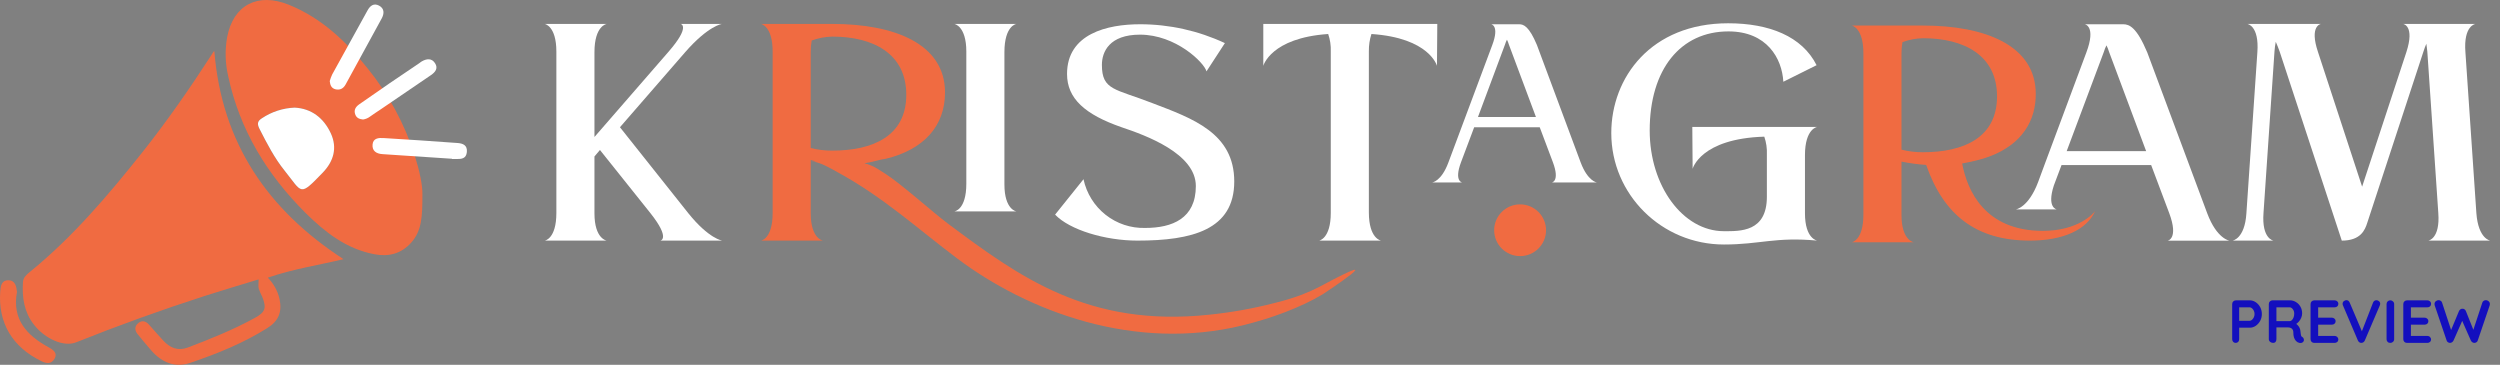 <svg width="1028" height="150" viewBox="0 0 1028 150" fill="none" xmlns="http://www.w3.org/2000/svg">
<rect x="0" y="0" width="1028" height="150" fill="#808080" stroke="none"/>
<path d="M925.1 123.5C925.967 123.5 926.775 123.75 927.525 124.25C928.292 124.75 928.908 125.425 929.375 126.275C929.842 127.125 930.075 128.075 930.075 129.125C930.075 130.158 929.842 131.1 929.375 131.95C928.908 132.8 928.292 133.483 927.525 134C926.775 134.5 925.967 134.75 925.1 134.75H920.5L920.75 134.3V139.475C920.75 139.908 920.617 140.275 920.35 140.575C920.083 140.858 919.733 141 919.3 141C918.883 141 918.542 140.858 918.275 140.575C918.008 140.275 917.875 139.908 917.875 139.475V125.025C917.875 124.592 918.017 124.233 918.3 123.95C918.6 123.65 918.967 123.5 919.4 123.5H925.1ZM925.1 131.9C925.417 131.9 925.725 131.767 926.025 131.5C926.325 131.233 926.575 130.892 926.775 130.475C926.975 130.042 927.075 129.592 927.075 129.125C927.075 128.642 926.975 128.192 926.775 127.775C926.575 127.358 926.325 127.025 926.025 126.775C925.725 126.508 925.417 126.375 925.1 126.375H920.45L920.75 125.925V132.3L920.475 131.9H925.1ZM934.738 141C934.272 141 933.855 140.858 933.488 140.575C933.122 140.275 932.938 139.908 932.938 139.475V125.025C932.938 124.592 933.08 124.233 933.363 123.95C933.663 123.65 934.03 123.5 934.463 123.5H941.663C942.53 123.5 943.338 123.733 944.088 124.2C944.855 124.65 945.472 125.283 945.938 126.1C946.405 126.9 946.638 127.825 946.638 128.875C946.638 129.508 946.505 130.125 946.238 130.725C945.988 131.325 945.638 131.867 945.188 132.35C944.755 132.833 944.263 133.208 943.713 133.475L943.738 132.9C944.205 133.15 944.588 133.45 944.888 133.8C945.205 134.133 945.447 134.5 945.613 134.9C945.797 135.283 945.905 135.7 945.938 136.15C946.005 136.567 946.047 136.933 946.063 137.25C946.097 137.567 946.147 137.833 946.213 138.05C946.297 138.267 946.447 138.433 946.663 138.55C947.03 138.767 947.255 139.083 947.338 139.5C947.438 139.9 947.347 140.258 947.063 140.575C946.88 140.792 946.647 140.933 946.363 141C946.08 141.05 945.797 141.05 945.513 141C945.23 140.933 944.997 140.85 944.813 140.75C944.53 140.583 944.247 140.342 943.963 140.025C943.68 139.692 943.447 139.25 943.263 138.7C943.097 138.15 943.013 137.442 943.013 136.575C943.013 136.292 942.963 136.033 942.863 135.8C942.763 135.55 942.622 135.342 942.438 135.175C942.255 134.992 942.022 134.858 941.738 134.775C941.455 134.675 941.122 134.625 940.738 134.625H935.688L936.063 134.05V139.475C936.063 139.908 935.947 140.275 935.713 140.575C935.48 140.858 935.155 141 934.738 141ZM935.713 132.05H941.538C941.838 132.05 942.13 131.917 942.413 131.65C942.697 131.367 942.93 130.992 943.113 130.525C943.297 130.042 943.388 129.517 943.388 128.95C943.388 128.217 943.188 127.608 942.788 127.125C942.405 126.625 941.988 126.375 941.538 126.375H935.763L936.063 125.575V132.65L935.713 132.05ZM951.627 123.5H960.002C960.435 123.5 960.793 123.642 961.077 123.925C961.377 124.192 961.527 124.542 961.527 124.975C961.527 125.392 961.377 125.733 961.077 126C960.793 126.25 960.435 126.375 960.002 126.375H953.002L953.227 125.95V130.825L953.027 130.625H958.877C959.31 130.625 959.668 130.767 959.952 131.05C960.252 131.317 960.402 131.667 960.402 132.1C960.402 132.517 960.252 132.858 959.952 133.125C959.668 133.375 959.31 133.5 958.877 133.5H953.102L953.227 133.3V138.35L953.027 138.125H960.002C960.435 138.125 960.793 138.275 961.077 138.575C961.377 138.858 961.527 139.192 961.527 139.575C961.527 139.992 961.377 140.333 961.077 140.6C960.793 140.867 960.435 141 960.002 141H951.627C951.193 141 950.827 140.858 950.527 140.575C950.243 140.275 950.102 139.908 950.102 139.475V125.025C950.102 124.592 950.243 124.233 950.527 123.95C950.827 123.65 951.193 123.5 951.627 123.5ZM977.183 123.45C977.6 123.45 977.958 123.592 978.258 123.875C978.575 124.142 978.733 124.483 978.733 124.9C978.733 125.117 978.683 125.342 978.583 125.575L972.408 140.025C972.258 140.358 972.042 140.608 971.758 140.775C971.492 140.925 971.217 141 970.933 141C970.667 140.983 970.408 140.9 970.158 140.75C969.908 140.583 969.717 140.35 969.583 140.05L963.408 125.55C963.358 125.45 963.325 125.35 963.308 125.25C963.292 125.133 963.283 125.025 963.283 124.925C963.283 124.442 963.458 124.075 963.808 123.825C964.158 123.558 964.492 123.425 964.808 123.425C965.442 123.425 965.9 123.75 966.183 124.4L971.658 137.275L970.783 137.3L975.808 124.4C976.092 123.767 976.55 123.45 977.183 123.45ZM984.477 139.475C984.477 139.908 984.318 140.275 984.002 140.575C983.685 140.858 983.318 141 982.902 141C982.435 141 982.06 140.858 981.777 140.575C981.493 140.275 981.352 139.908 981.352 139.475V125.025C981.352 124.592 981.502 124.233 981.802 123.95C982.102 123.65 982.485 123.5 982.952 123.5C983.352 123.5 983.702 123.65 984.002 123.95C984.318 124.233 984.477 124.592 984.477 125.025V139.475ZM989.761 123.5H998.136C998.57 123.5 998.928 123.642 999.211 123.925C999.511 124.192 999.661 124.542 999.661 124.975C999.661 125.392 999.511 125.733 999.211 126C998.928 126.25 998.57 126.375 998.136 126.375H991.136L991.361 125.95V130.825L991.161 130.625H997.011C997.445 130.625 997.803 130.767 998.086 131.05C998.386 131.317 998.536 131.667 998.536 132.1C998.536 132.517 998.386 132.858 998.086 133.125C997.803 133.375 997.445 133.5 997.011 133.5H991.236L991.361 133.3V138.35L991.161 138.125H998.136C998.57 138.125 998.928 138.275 999.211 138.575C999.511 138.858 999.661 139.192 999.661 139.575C999.661 139.992 999.511 140.333 999.211 140.6C998.928 140.867 998.57 141 998.136 141H989.761C989.328 141 988.961 140.858 988.661 140.575C988.378 140.275 988.236 139.908 988.236 139.475V125.025C988.236 124.592 988.378 124.233 988.661 123.95C988.961 123.65 989.328 123.5 989.761 123.5ZM1022.22 123.425C1022.6 123.425 1022.97 123.575 1023.32 123.875C1023.67 124.158 1023.84 124.55 1023.84 125.05C1023.84 125.2 1023.82 125.367 1023.77 125.55L1018.84 140.05C1018.74 140.35 1018.56 140.583 1018.29 140.75C1018.04 140.9 1017.78 140.983 1017.49 141C1017.21 141 1016.93 140.917 1016.64 140.75C1016.38 140.583 1016.17 140.342 1016.02 140.025L1012.32 131.625L1012.54 131.775L1008.89 140.025C1008.74 140.342 1008.53 140.583 1008.24 140.75C1007.98 140.917 1007.7 141 1007.42 141C1007.15 140.983 1006.88 140.9 1006.62 140.75C1006.35 140.583 1006.17 140.35 1006.07 140.05L1001.14 125.55C1001.09 125.367 1001.07 125.2 1001.07 125.05C1001.07 124.55 1001.24 124.158 1001.59 123.875C1001.96 123.575 1002.33 123.425 1002.72 123.425C1003.03 123.425 1003.33 123.508 1003.59 123.675C1003.88 123.842 1004.07 124.083 1004.17 124.4L1008.14 136.45L1007.59 136.425L1011.14 127.9C1011.28 127.6 1011.47 127.367 1011.72 127.2C1011.97 127.017 1012.25 126.933 1012.57 126.95C1012.88 126.933 1013.17 127.017 1013.42 127.2C1013.67 127.367 1013.85 127.6 1013.97 127.9L1017.22 136.05L1016.82 136.3L1020.74 124.4C1020.84 124.083 1021.03 123.842 1021.32 123.675C1021.6 123.508 1021.9 123.425 1022.22 123.425Z" fill="#130FBE"/>
<path d="M244.441 87.719C244.441 98.272 249.485 98.94 249.485 98.94H224C224 98.94 228.778 98.272 228.778 87.585V21.196C228.778 10.643 224 9.842 224 9.842H249.485C249.485 9.842 244.441 10.51 244.441 21.463V56.328L274.971 21.196C284.129 10.643 279.882 9.842 279.882 9.842H296.872C296.872 9.842 291.297 10.51 281.74 21.463L254.927 52.32L283.068 87.719C291.563 98.272 297.005 98.94 297.005 98.94H271.519C271.519 98.94 275.9 98.272 267.405 87.585L246.698 61.671L244.441 64.342V87.719Z" fill="white"/>
<path d="M413.016 75.83V21.463C413.016 10.51 417.927 9.842 417.927 9.842H392.442C392.442 9.842 397.353 10.643 397.353 21.196V75.563C397.353 86.383 392.442 86.917 392.442 86.917H417.927C417.927 86.917 413.016 86.249 413.016 75.83Z" fill="white"/>
<path d="M438.767 30.413C438.767 13.849 455.359 9.975 468.766 9.975C480.824 9.974 492.737 12.618 503.675 17.723L496.109 29.344C495.18 25.737 483.5 14.249 468.766 14.249C456.156 14.249 453.103 21.329 453.103 26.672C453.103 37.225 458.545 36.424 473.943 42.435C490.402 48.713 507.525 54.724 507.525 74.628C507.525 94.531 490.136 98.939 467.704 98.939C454.43 98.939 439.829 94.531 433.856 88.253L445.537 73.693C446.774 79.485 449.987 84.66 454.617 88.32C459.247 91.979 465.004 93.893 470.89 93.73C482.039 93.73 491.729 89.856 491.729 76.498C491.729 63.14 471.155 55.659 461.2 52.32C446.201 47.11 438.767 40.565 438.767 30.413Z" fill="white"/>
<path d="M591.015 9.842L590.882 27.074C590.882 27.074 587.829 15.586 563.937 13.983C563.199 16.268 562.84 18.66 562.875 21.062V87.318C562.875 98.272 567.919 98.94 567.919 98.94H542.434C542.434 98.94 547.212 98.138 547.212 87.585V21.196C547.312 18.746 546.952 16.299 546.15 13.983C522.523 15.586 519.47 27.074 519.47 27.074V9.842H591.015Z" fill="white"/>
<path d="M638.561 66.746L633.132 52.32H606.186L600.757 66.746C597.851 74.547 601.235 75.028 601.235 75.028H588.931C588.931 75.028 592.714 74.547 595.567 66.84L613.646 18.457C616.646 10.443 613.168 9.975 613.168 9.975H624.69C626.535 9.975 628.765 10.857 631.964 18.457L649.989 66.84C652.896 74.547 656.626 75.028 656.626 75.028H638.136C638.136 75.028 641.468 74.547 638.561 66.746ZM631.579 48.112L620.429 18.27C620.237 17.596 619.979 16.943 619.659 16.32C619.34 16.945 619.078 17.598 618.876 18.27L607.739 48.112H631.579Z" fill="white"/>
<path d="M708.885 100.542C683.267 100.542 662.56 79.971 662.56 54.724C662.56 31.882 678.886 9.574 710.61 9.574C727.468 9.574 741.007 14.918 746.98 26.806L733.308 33.619C732.777 24.001 726.539 12.914 710.743 12.914C691.098 12.914 678.356 28.409 678.356 53.656C678.356 76.498 692.027 95.066 708.885 95.066C715.522 95.066 726.539 95.466 726.539 80.906V63.541C726.648 61.046 726.288 58.554 725.477 56.194C699.195 56.995 696.009 69.418 696.009 69.418L695.877 52.187H747.246C747.246 52.187 742.202 52.854 742.202 63.808V87.719C742.202 98.272 747.246 98.939 747.246 98.939C729.99 97.337 723.751 100.542 708.885 100.542Z" fill="white"/>
<path d="M840.027 94.932C816.135 94.932 808.927 78.341 806.843 67.227C809.206 66.84 811.529 66.292 813.852 65.678C815.494 65.241 817.111 64.715 818.697 64.102C821.575 63.002 824.293 61.519 826.78 59.694C829.063 58.022 831.054 55.982 832.674 53.656C834.246 51.39 835.418 48.868 836.138 46.202C836.792 43.736 837.118 41.194 837.107 38.641C837.107 18.658 816.268 10.509 790.782 10.509H761.448C761.448 10.509 766.226 11.311 766.226 21.864V88.253C766.226 98.939 761.448 99.607 761.448 99.607H786.933C786.933 99.607 781.889 98.939 781.889 88.386V66.479H782.062C785.351 67.145 788.682 67.591 792.03 67.815C799.198 88.306 812.471 98.939 834.718 98.939C848.257 98.939 858.079 94.531 861.531 86.784C860.867 87.719 854.628 94.932 840.027 94.932ZM781.889 61.537V22.131C781.867 20.519 782 18.908 782.287 17.322C785.01 16.315 787.882 15.774 790.782 15.719C807.507 15.719 821.179 22.665 821.179 39.63C821.179 56.594 807.507 62.606 790.65 62.606C787.697 62.615 784.754 62.256 781.889 61.537Z" fill="#F06B41"/>
<path d="M1013.78 21.463L1018.29 87.719C1019.09 98.272 1024 98.94 1024 98.94H998.515C998.515 98.94 1003.43 98.272 1002.63 87.585L998.116 21.196C997.984 19.994 997.851 18.925 997.718 17.99C997.32 18.881 996.922 19.949 996.524 21.196L973.427 91.593C972.498 94.531 970.773 98.94 962.941 98.94L937.39 21.196C936.859 19.727 936.328 18.391 935.797 17.189C935.537 18.512 935.36 19.851 935.266 21.196L930.753 87.585C929.956 98.272 934.868 98.94 934.868 98.94H918.01C918.01 98.94 923.054 98.272 923.718 87.719L928.231 21.463C929.027 10.51 924.116 9.842 924.116 9.842H954.38C954.38 9.842 949.469 10.51 953.185 21.463L971.304 76.765L989.489 21.463C993.072 10.51 988.161 9.842 988.161 9.842H1017.89C1017.89 9.842 1012.92 10.51 1013.78 21.463Z" fill="white"/>
<path d="M542.858 117.774C540.415 119.048 537.902 120.181 535.332 121.167C531.582 122.559 527.752 123.723 523.864 124.654C515.143 126.893 506.27 128.478 497.316 129.396C447.54 134.739 419.002 113.74 389.734 91.913C383.562 87.305 370.753 75.75 364.076 71.462C362.934 70.728 361.793 69.993 360.625 69.285C359.005 68.305 357.246 67.58 355.408 67.134C357.103 66.901 358.78 66.548 360.426 66.079C361.681 65.732 362.958 65.469 364.248 65.291C379.818 61.511 388.592 51.893 388.592 38.027C388.592 17.99 367.753 9.842 342.267 9.842H312.933C312.933 9.842 317.711 10.643 317.711 21.196V87.585C317.711 98.272 312.933 98.94 312.933 98.94H338.418C338.418 98.94 333.374 98.272 333.374 87.719V65.812C334.184 66.039 334.94 66.226 335.67 66.4L333.374 66.319C337.223 66.533 341.524 69.258 344.272 70.741C363.2 81.013 377.456 94.157 393.464 106.18C422.666 128.154 466.668 144.717 511.201 133.737C522.868 130.852 534.628 126.537 543.96 120.98C544.345 120.74 574.502 100.783 542.858 117.774ZM333.374 60.869V21.463C333.352 19.851 333.485 18.241 333.772 16.654C336.496 15.648 339.367 15.106 342.267 15.051C358.992 15.051 372.664 21.998 372.664 38.962C372.664 55.927 358.992 61.938 342.135 61.938C339.182 61.947 336.239 61.588 333.374 60.869Z" fill="#F06B41"/>
<path d="M891.316 98.966H916.775C916.775 98.966 911.599 98.298 907.63 87.759L882.967 21.596C878.587 11.164 875.547 9.975 873.079 9.975H857.243C857.243 9.975 862.022 10.643 857.907 21.583L840.718 67.708L838.063 74.895C834.081 85.434 828.917 86.102 828.917 86.102H845.735C845.735 86.102 841.54 85.501 844.54 76.271L847.699 67.882H884.56L891.98 87.625C895.962 98.298 891.316 98.966 891.316 98.966ZM849.823 62.138L865.114 21.316C865.388 20.395 865.743 19.501 866.176 18.644C866.61 19.501 866.965 20.395 867.238 21.316L882.49 62.138H849.823Z" fill="white"/>
<ellipse cx="625.066" cy="94.674" rx="10.666" ry="10.637" fill="#F06B41"/>
<path d="M88.145 21.06C91.166 58.826 110.151 86.356 141.245 106.568C131.147 108.991 120.493 110.592 110.109 114.18C112.482 116.563 114.145 119.555 114.914 122.823C116.1 128.214 114.619 131.986 109.865 134.945C99.986 141.132 89.223 145.483 78.241 149.197C71.879 151.351 66.46 149.021 62.135 144.024C60.224 141.811 58.331 139.581 56.522 137.318C55.318 135.8 55.318 134.124 56.858 132.858C58.398 131.592 59.98 132.02 61.276 133.512C63.212 135.691 65.139 137.888 67.116 140.034C69.902 143.06 73.167 144.452 77.282 142.884C86.698 139.305 96.022 135.54 104.858 130.687C109.065 128.356 109.654 126.705 107.887 122.161C107.318 121.045 106.82 119.894 106.398 118.715C106.145 117.684 106.347 116.553 106.347 114.884C98.841 117.181 91.419 119.361 84.056 121.733C66.255 127.479 48.662 133.825 31.276 140.772C26.253 142.758 18.511 139.405 13.899 133.428C9.894 128.272 9.044 122.303 9.439 116.024C9.574 113.996 11.005 112.856 12.435 111.69C30.065 97.322 44.639 80.094 58.718 62.389C68.909 49.529 78.258 36.049 87.161 22.275C87.514 21.756 87.826 21.018 88.145 21.06Z" fill="#F06B41"/>
<path d="M173.693 80.094C173.693 88.913 173.483 94.848 169.115 99.736C164.984 104.372 159.8 105.654 153.918 104.539C142.44 102.36 133.722 95.544 125.694 87.614C109.84 71.853 98.58 53.427 93.859 31.446C92.601 26.135 92.446 20.623 93.405 15.25C95.93 2.005 106.028 -3.193 118.785 1.963C132.199 7.403 142.212 16.935 150.998 27.909C159.724 38.629 166.36 50.881 170.563 64.032C172.507 70.151 173.82 76.405 173.693 80.094ZM121.175 44.256C116.37 44.437 111.71 45.94 107.711 48.598C105.699 49.839 105.674 51.046 106.701 53.058C109.73 59.019 112.827 65.004 116.992 70.177C124.431 79.398 122.967 81.024 132.695 70.965C137.071 66.429 138.788 60.905 135.994 54.835C133.091 48.431 128.041 44.625 121.175 44.256Z" fill="#F06B41"/>
<path d="M6.982 120.031C4.887 131.349 11.03 137.955 20.169 142.909C21.902 143.856 23.779 145.231 22.424 147.52C21.069 149.808 19.15 149.557 16.929 148.467C4.988 142.59 -0.844 132.698 0.099 119.763C0.267 117.541 0.671 115.244 3.364 115.236C6.233 115.228 6.73 117.676 6.982 120.031Z" fill="#F06B41"/>
<path d="M121.175 44.256C128.025 44.624 133.074 48.447 136.036 54.835C138.83 60.863 137.113 66.429 132.737 70.964C123.009 81.024 124.473 79.406 117.035 70.176C112.869 65.004 109.772 59.018 106.743 53.058C105.716 51.046 105.742 49.839 107.753 48.598C111.74 45.947 116.385 44.445 121.175 44.256Z" fill="white"/>
<g clip-path="url(#clip0_8_2)">
<path d="M149.282 49.144C147.876 48.989 146.656 48.588 146.099 47.12C145.387 45.269 146.235 43.937 147.691 42.913C151.865 39.988 156.053 37.082 160.256 34.195C164.3 31.425 168.412 28.704 172.437 25.959C172.778 25.731 173.056 25.441 173.44 25.243C175.441 24.108 177.497 23.837 178.884 25.978C180.271 28.118 178.977 29.679 177.23 30.876C170.381 35.573 163.52 40.247 156.645 44.899C155.122 45.929 153.549 46.922 152.094 47.984C151.268 48.597 150.302 48.996 149.282 49.144Z" fill="white"/>
<path d="M135.59 33.326C135.855 32.396 136.192 31.489 136.599 30.611C141.417 21.832 146.291 13.084 151.103 4.33C152.187 2.325 153.716 1.19 155.834 2.294C158.113 3.472 158.045 5.589 156.949 7.6C152.024 16.681 147.069 25.744 142.086 34.788C141.219 36.361 139.826 37.169 137.968 36.719C136.314 36.312 135.751 35.059 135.59 33.326Z" fill="white"/>
<path d="M185.863 65.282L157.228 63.376C154.75 63.21 152.942 62.062 153.202 59.385C153.45 56.812 155.679 56.639 157.667 56.763C167.83 57.38 177.998 58.052 188.155 58.805C190.297 58.965 192.26 59.662 191.969 62.543C191.697 65.252 189.79 65.412 187.715 65.387C187.096 65.387 186.476 65.387 185.857 65.387L185.863 65.282Z" fill="white"/>
</g>
<defs>
<clipPath id="clip0_8_2">
<rect width="56.41" height="63.526" fill="white" transform="translate(135.59 1.862)"/>
</clipPath>
</defs>
</svg>
